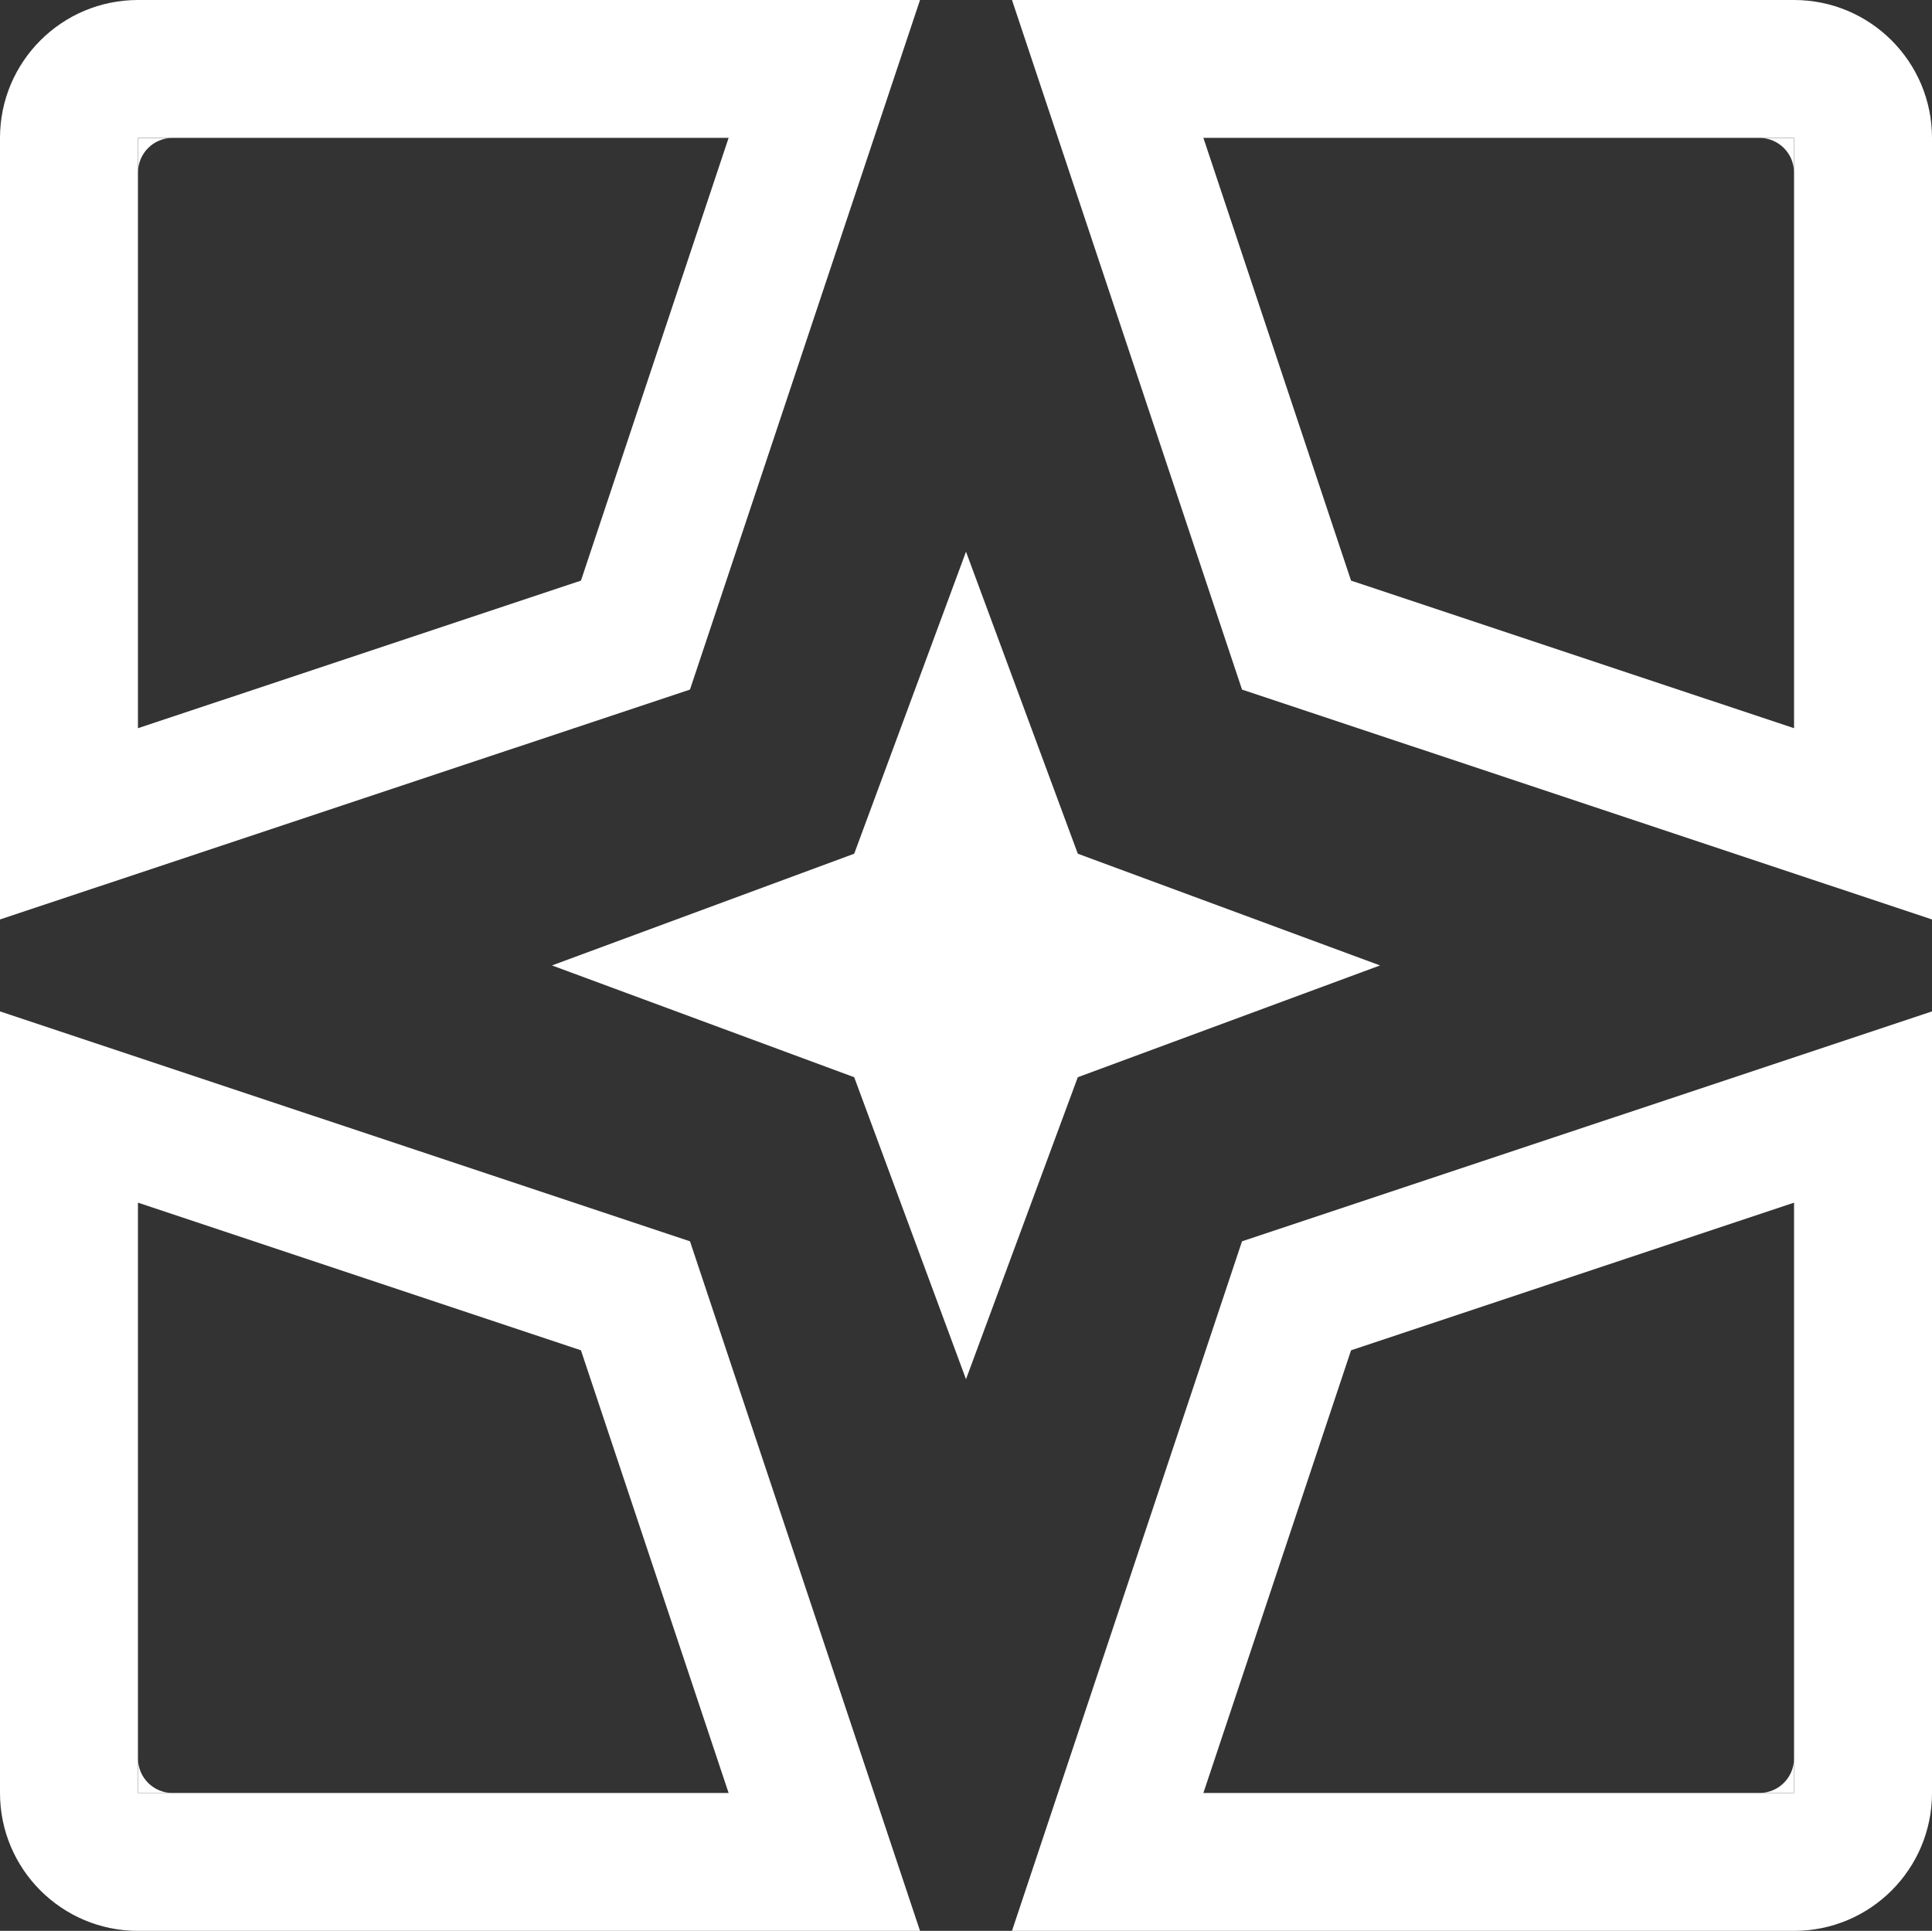 <svg xmlns="http://www.w3.org/2000/svg" xmlns:xlink="http://www.w3.org/1999/xlink" fill="none" version="1.1" width="30" height="29.986" viewBox="0 0 30 29.986"><rect x="0" y="0" width="30" height="29.986" fill="#333333" stroke="none"/><g><path d="M10.714,19.277C10.714,19.277,14.286,29.986,14.286,29.986C14.286,29.986,2.143,29.986,2.143,29.986C0.959,29.986,-0,29.027,4.61398e-7,27.844C4.61398e-7,27.844,0,15.707,0,15.707C0,15.707,10.714,19.277,10.714,19.277C10.714,19.277,10.714,19.277,10.714,19.277ZM30,27.845C30,29.028,29.041,29.987,27.857,29.986C27.857,29.986,15.714,29.986,15.714,29.986C15.714,29.986,19.286,19.277,19.286,19.277C19.286,19.277,30,15.707,30,15.707C30,15.707,30,27.845,30,27.845C30,27.845,30,27.845,30,27.845ZM9.021,20.97C9.021,20.97,9.021,20.97,9.021,20.97C9.021,20.97,2.142,18.677,2.142,18.677C2.142,18.677,2.142,27.845,2.142,27.845C2.142,27.845,2.142,27.845,2.142,27.845C2.142,27.845,2.143,27.846,2.143,27.845C2.143,27.845,11.314,27.845,11.314,27.845C11.314,27.845,9.021,20.97,9.021,20.97ZM27.858,27.845C27.858,27.845,27.858,27.845,27.858,27.845C27.858,27.845,27.858,27.845,27.857,27.845C27.857,27.845,18.686,27.845,18.686,27.845C18.686,27.845,20.268,23.101,20.979,20.97C20.979,20.97,27.858,18.677,27.858,18.677C27.858,18.677,27.858,27.845,27.858,27.845C27.858,27.845,27.858,27.845,27.858,27.845ZM10.714,10.709C10.714,10.709,0,14.279,0,14.279C0,14.279,0,2.142,0,2.142C4.61398e-7,0.959,0.959,-0,2.143,-0C2.143,-0,14.286,-0,14.286,-0C14.286,-0,10.714,10.709,10.714,10.709C10.714,10.709,10.714,10.709,10.714,10.709ZM30,14.279C30,14.279,19.286,10.709,19.286,10.709C19.286,10.709,15.714,-0,15.714,-0C15.714,-0,27.857,-0,27.857,-0C29.041,-0,30,0.959,30,2.142C30,2.142,30,14.279,30,14.279C30,14.279,30,14.279,30,14.279ZM27.858,11.309C27.858,11.309,20.979,9.017,20.979,9.017C20.979,9.017,18.686,2.141,18.686,2.141C18.686,2.141,27.857,2.141,27.857,2.141C27.858,2.141,27.858,2.141,27.858,2.141C27.858,2.141,27.858,2.142,27.858,2.142C27.858,2.142,27.858,11.309,27.858,11.309C27.858,11.309,27.858,11.309,27.858,11.309ZM9.021,9.017C9.021,9.017,2.142,11.309,2.142,11.309C2.142,11.309,2.142,2.142,2.142,2.142C2.142,2.142,2.142,2.141,2.142,2.141C2.142,2.141,2.143,2.141,2.143,2.141C2.143,2.141,11.314,2.141,11.314,2.141C11.314,2.141,9.021,9.017,9.021,9.017C9.021,9.017,9.021,9.017,9.021,9.017Z" fill-rule="evenodd" fill="#FFFFFF" fill-opacity="1"/><g><path d="M15,8.568C15,8.568,16.736,13.258,16.736,13.258C16.736,13.258,21.429,14.993,21.429,14.993C21.429,14.993,16.736,16.729,16.736,16.729C16.736,16.729,15,21.419,15,21.419C15,21.419,13.264,16.729,13.264,16.729C13.264,16.729,8.571,14.993,8.571,14.993C8.571,14.993,13.264,13.258,13.264,13.258C13.264,13.258,15,8.568,15,8.568C15,8.568,15,8.568,15,8.568Z" fill="#FFFFFF" fill-opacity="1"/></g><g><path d="M27.857,27.309C27.857,27.309,27.857,27.844,27.857,27.844C27.857,27.844,27.321,27.844,27.321,27.844C27.617,27.844,27.857,27.605,27.857,27.309C27.857,27.309,27.857,27.309,27.857,27.309Z" fill="#FFFFFF" fill-opacity="1"/></g><g><path d="M27.857,2.142C27.857,2.142,27.321,2.142,27.321,2.142C27.617,2.142,27.857,2.382,27.857,2.677C27.857,2.677,27.857,2.142,27.857,2.142C27.857,2.142,27.857,2.142,27.857,2.142Z" fill="#FFFFFF" fill-opacity="1"/></g><g transform="matrix(-1,0,0,-1,5.357,5.355)"><path d="M3.214,3.213C3.214,3.213,2.679,3.213,2.679,3.213C2.974,3.213,3.214,2.973,3.214,2.677C3.214,2.677,3.214,3.213,3.214,3.213C3.214,3.213,3.214,3.213,3.214,3.213Z" fill="#FFFFFF" fill-opacity="1"/></g><g transform="matrix(-1,0,0,-1,5.357,55.689)"><path d="M3.214,27.844C3.214,27.844,2.679,27.844,2.679,27.844C2.974,27.845,3.214,28.084,3.214,28.38C3.214,28.38,3.214,27.844,3.214,27.844C3.214,27.844,3.214,27.844,3.214,27.844Z" fill="#FFFFFF" fill-opacity="1"/></g></g></svg>
